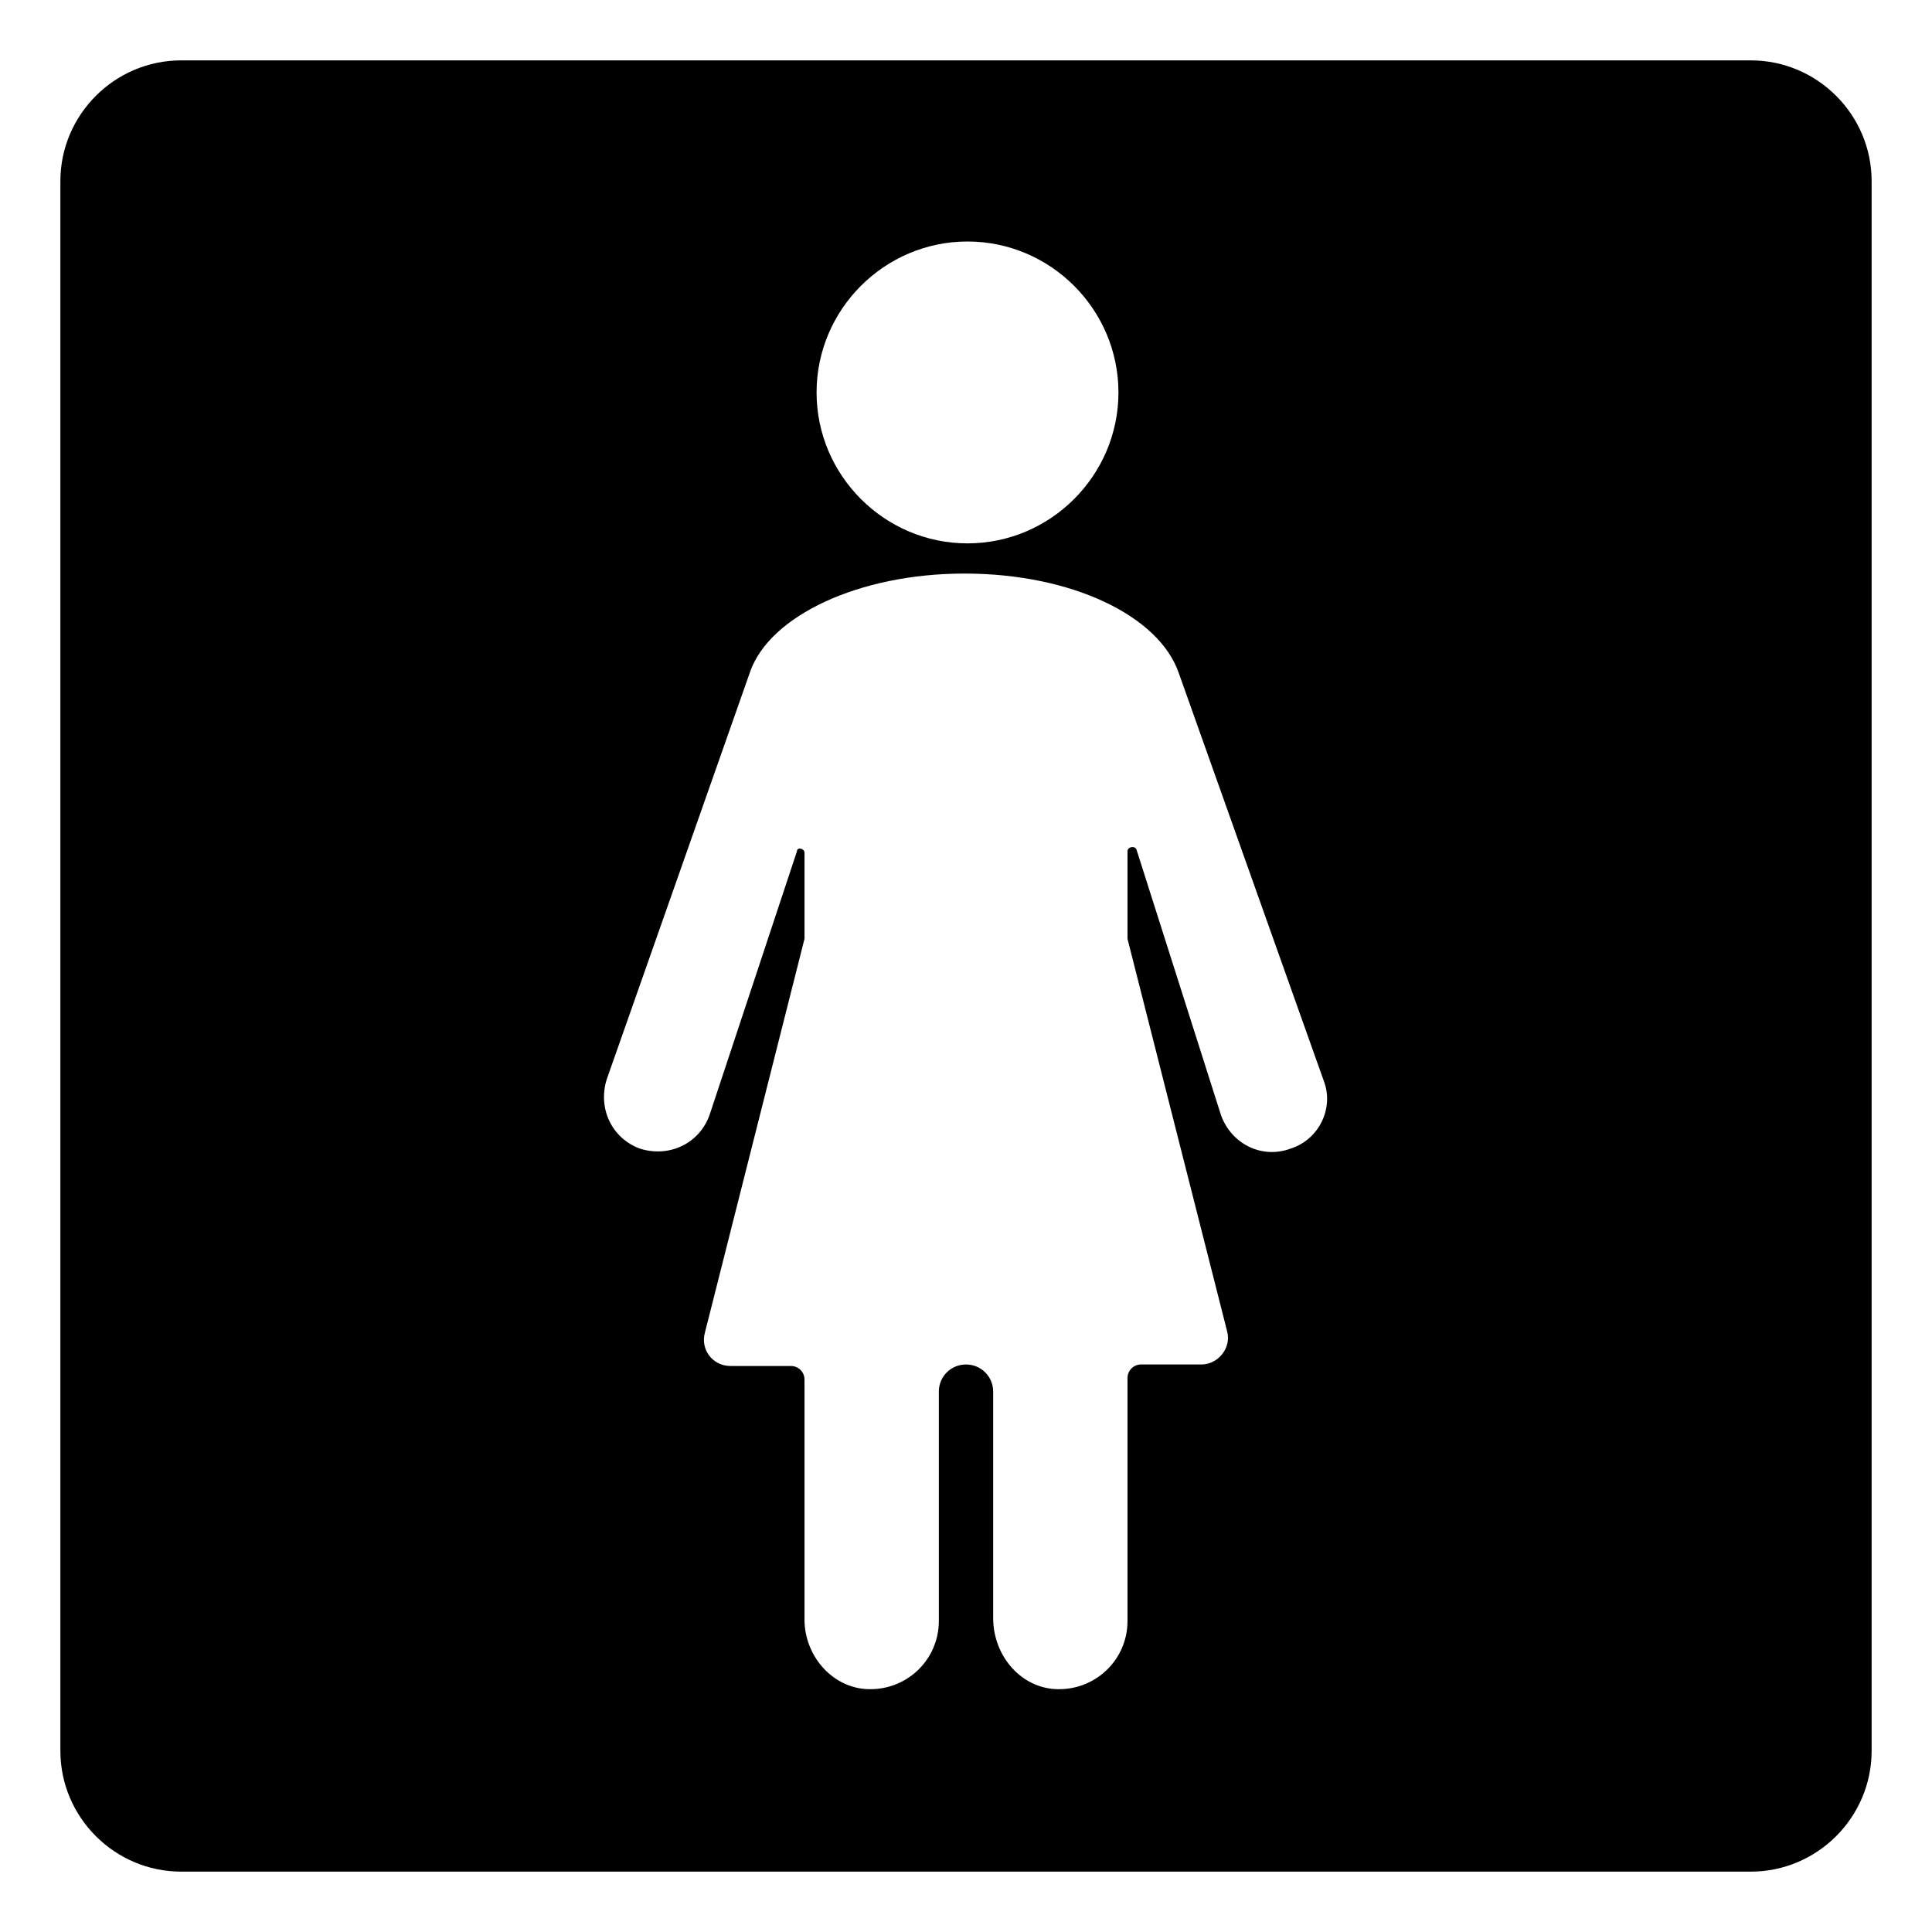 <svg width="128" height="128" xmlns="http://www.w3.org/2000/svg">
  <path d="M116,4H12c-4.4,0-8,3.6-8,8v104c0,4.4,3.6,8,8,8h104c4.4,0,8-3.6,8-8V12C124,7.6,120.4,4,116,4z M64.1,16 c5.5,0,10,4.5,10,10s-4.5,10-10,10s-10-4.5-10-10S58.6,16,64.1,16z M85.5,76.1c-1.9,0.7-3.9-0.3-4.6-2.2l-5.6-17.6 c-0.1-0.3-0.6-0.2-0.6,0.1v5.8l6.6,26c0.3,1.1-0.6,2.2-1.7,2.2h-4c-0.5,0-0.9,0.4-0.9,0.9v16.1c0,2.6-2.2,4.7-4.9,4.5 c-2.3-0.2-4-2.3-4-4.7v-15c0-1-0.8-1.8-1.8-1.8s-1.8,0.8-1.8,1.8v15.2c0,2.6-2.2,4.7-4.9,4.5c-2.3-0.2-4-2.3-4-4.6V91.4 c0-0.5-0.4-0.9-0.9-0.9h-4c-1.2,0-2-1.1-1.7-2.2l6.6-26.1v-5.7c0-0.3-0.5-0.4-0.5-0.1L47,73.9c-0.7,1.9-2.7,2.8-4.6,2.2 c-1.9-0.7-2.8-2.7-2.2-4.6l9.5-27C51,40.8,56.9,38,63.9,38c7.1,0,12.9,2.8,14.2,6.6l9.6,27C88.4,73.4,87.4,75.5,85.5,76.1z"/>
</svg>